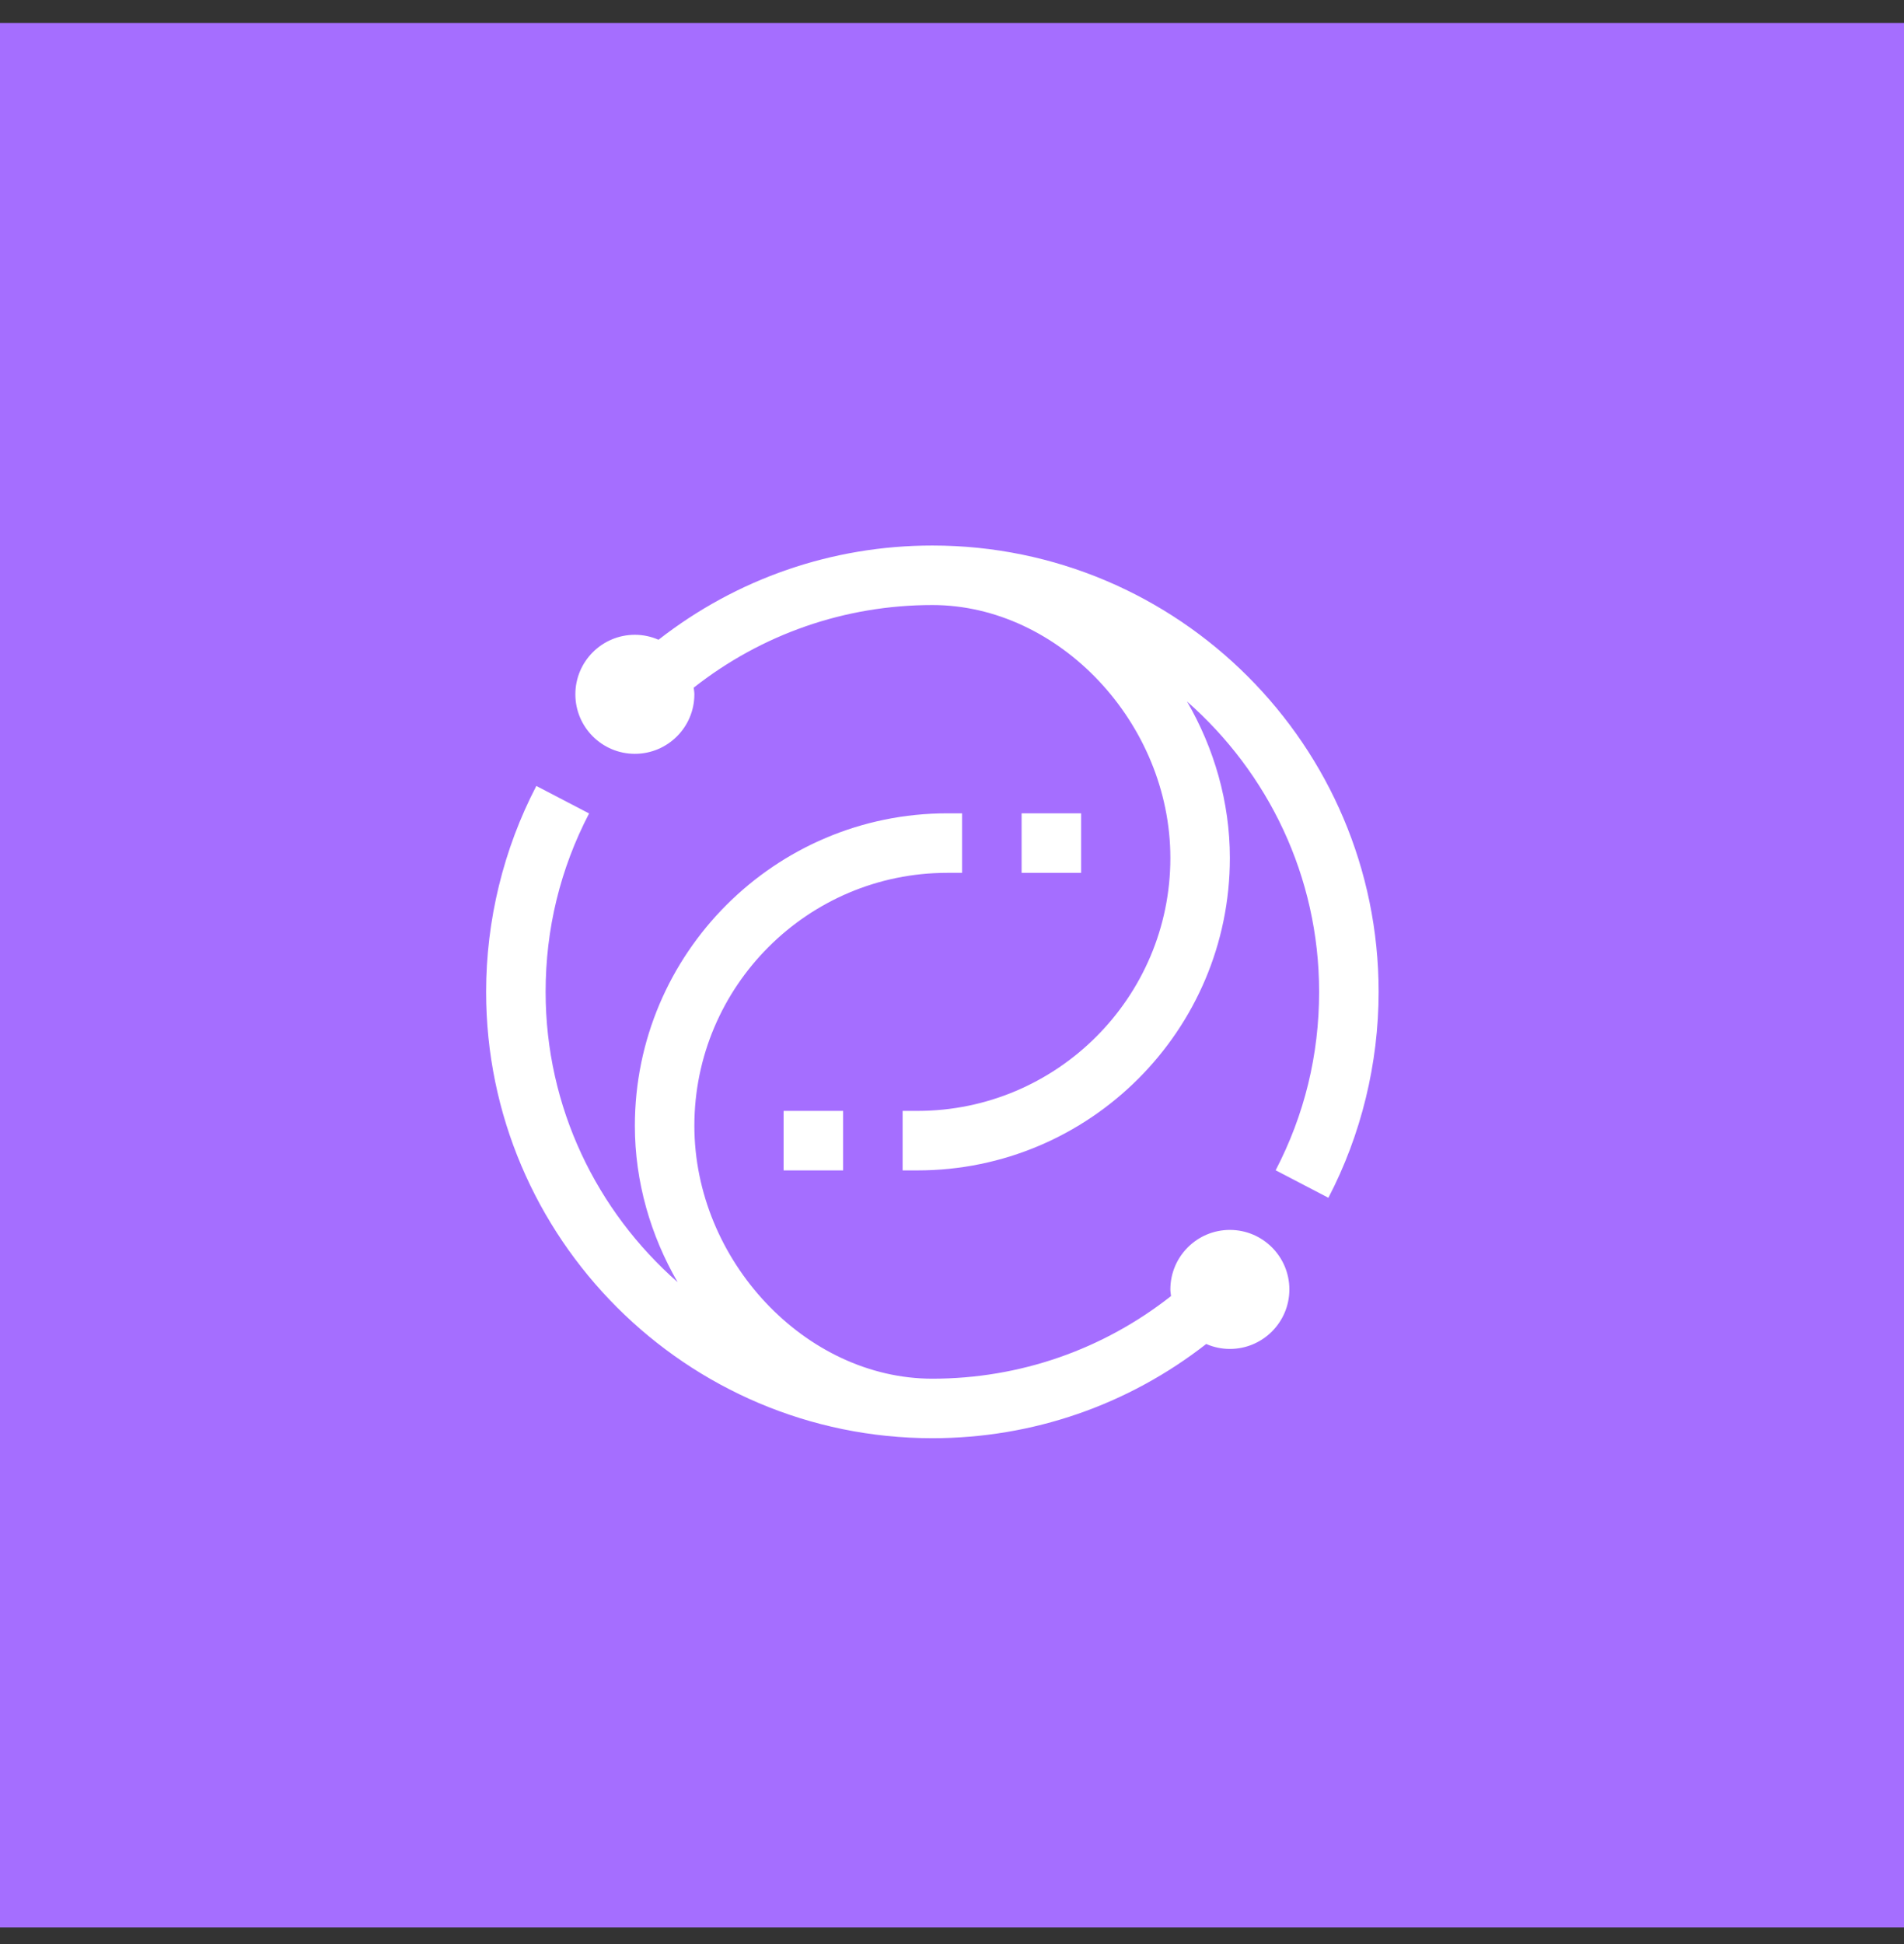 <?xml version="1.0" encoding="UTF-8"?>
<svg width="48px" height="49px" viewBox="0 0 48 49" version="1.1" xmlns="http://www.w3.org/2000/svg" xmlns:xlink="http://www.w3.org/1999/xlink">
    <rect x="0" y="0" width="48" height="49" fill="#333333" stroke="none"/>
    <title>watsonx-ai</title>
    <g id="V2-Icons" stroke="none" stroke-width="1" fill="none" fill-rule="evenodd">
        <g id="IBM/Cloud/AI" transform="translate(-189, -48)">
            <g id="watsonx-ai" transform="translate(189, 48.58)">
                <g id="IBM®-watsonx.governance™-Copy" fill="#A56EFF">
                    <polygon id="Box" points="0 48 48 48 48 0 0 0"></polygon>
                </g>
                <g transform="translate(11.505, 12.42)">
                    <path d="M19.5,18 C18.672,18 18,18.672 18,19.5 C18,19.557 18.011,19.612 18.017,19.667 C16.306,21.014 14.207,21.75 12,21.75 C8.804,21.75 6,18.771 6,15.375 C6,11.86 8.86,9 12.375,9 L12.75,9 L12.75,7.5 L12.375,7.5 C8.033,7.5 4.5,11.033 4.5,15.375 C4.5,16.788 4.898,18.142 5.578,19.317 C3.543,17.529 2.25,14.916 2.25,12 C2.25,10.414 2.619,8.9 3.346,7.503 L2.016,6.81 C1.188,8.401 0.75,10.196 0.75,12 C0.75,18.203 5.797,23.25 12,23.25 C14.531,23.25 16.936,22.411 18.904,20.875 C19.087,20.955 19.288,21 19.5,21 C20.328,21 21,20.328 21,19.5 C21,18.672 20.328,18 19.5,18 Z" id="Path" fill="#FFFFFF" fill-rule="nonzero"></path>
                    <polygon id="Rectangle" fill="#FFFFFF" fill-rule="nonzero" transform="translate(9, 15.75) rotate(90) translate(-9, -15.75)" points="8.25 15 9.75 15 9.75 16.5 8.25 16.5"></polygon>
                    <polygon id="Rectangle" fill="#FFFFFF" fill-rule="nonzero" transform="translate(15, 8.25) rotate(90) translate(-15, -8.25)" points="14.25 7.5 15.75 7.5 15.75 9 14.25 9"></polygon>
                    <path d="M12,0.75 C9.469,0.75 7.064,1.589 5.096,3.125 C4.913,3.045 4.712,3 4.5,3 C3.672,3 3,3.672 3,4.5 C3,5.328 3.672,6 4.5,6 C5.328,6 6,5.328 6,4.5 C6,4.443 5.989,4.388 5.983,4.333 C7.694,2.986 9.793,2.25 12,2.25 C15.196,2.25 18,5.229 18,8.625 C18,12.14 15.14,15 11.625,15 L11.25,15 L11.25,16.5 L11.625,16.5 C15.967,16.5 19.5,12.967 19.5,8.625 C19.5,7.211 19.101,5.856 18.42,4.681 C20.456,6.469 21.75,9.083 21.75,12 C21.75,13.586 21.381,15.1 20.654,16.497 L21.984,17.19 C22.812,15.599 23.25,13.804 23.25,12 C23.25,5.797 18.203,0.75 12,0.75 Z" id="Path" fill="#FFFFFF" fill-rule="nonzero"></path>
                    <rect id="_Transparent_Rectangle_" x="0" y="0" width="24" height="24"></rect>
                </g>
            </g>
        </g>
    </g>
</svg>